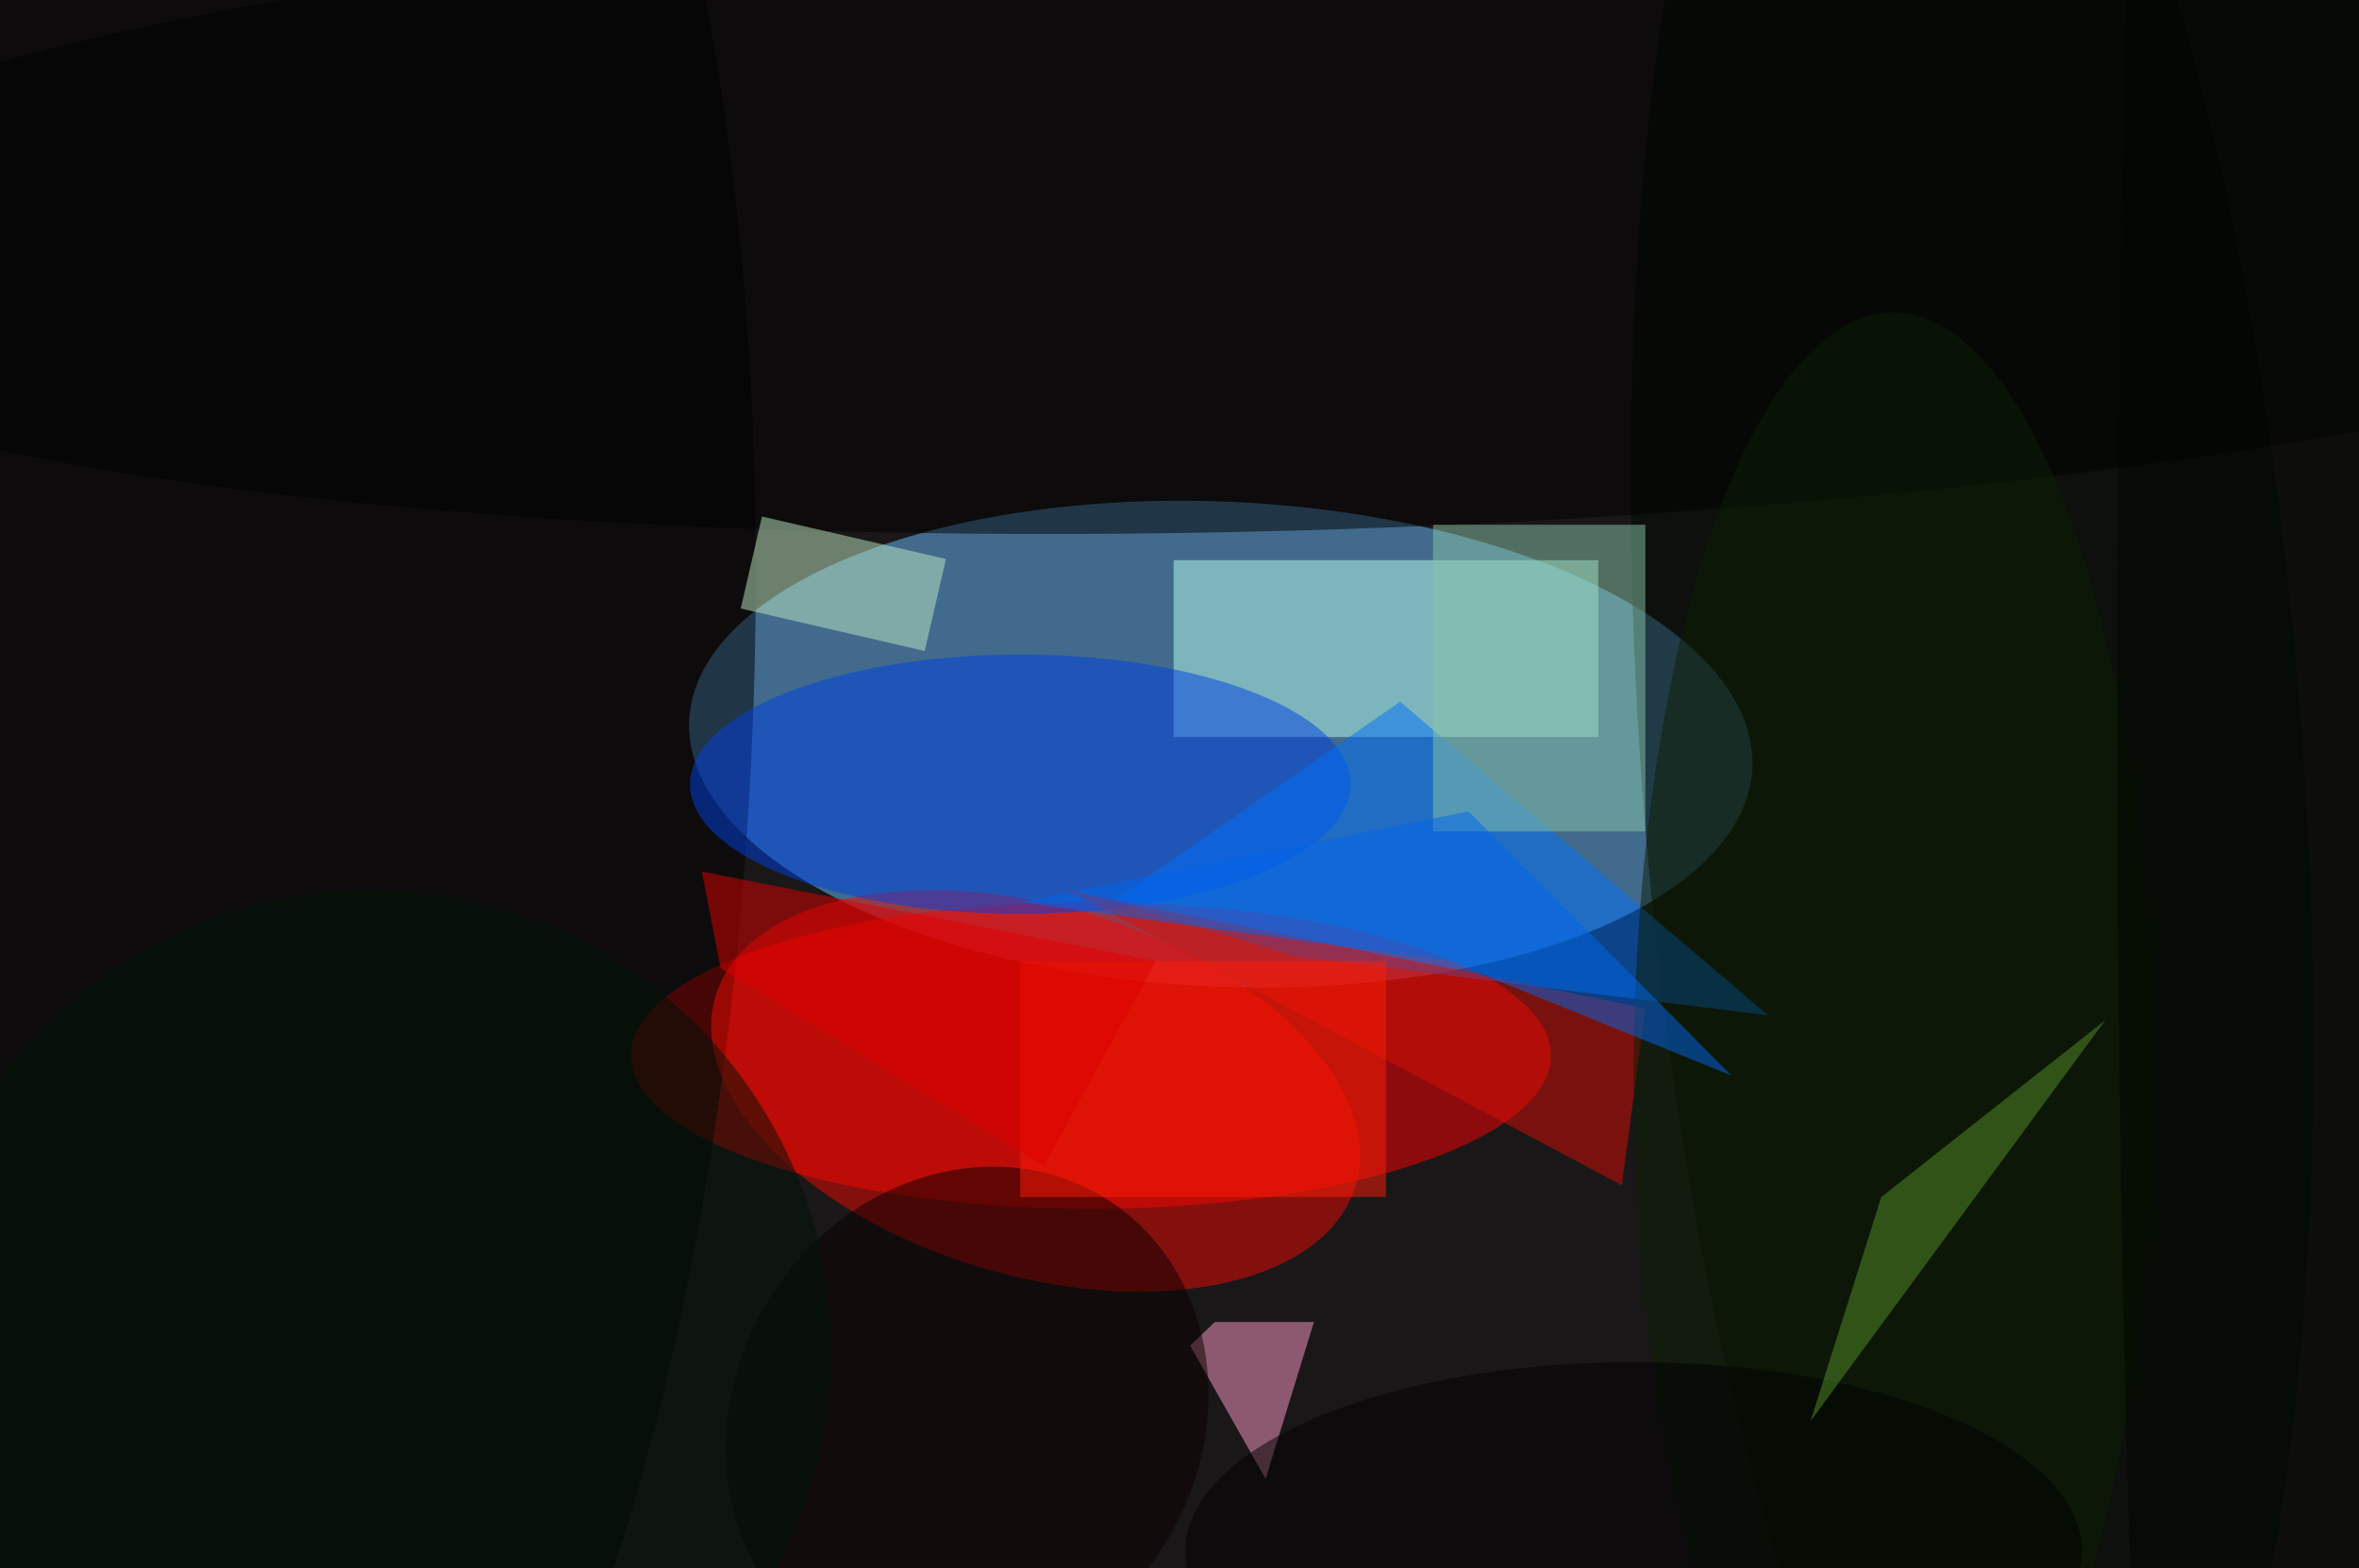 <svg xmlns="http://www.w3.org/2000/svg" viewBox="0 0 200 133"><filter id="b"><feGaussianBlur stdDeviation="12" /></filter><path fill="#1a1719" d="M0 0h200v133H0z"/><g filter="url(#b)" transform="translate(.5 .5)" fill-opacity=".5"><ellipse fill="#68bfff" rx="1" ry="1" transform="matrix(45.069 1.996 -.91 20.542 103 62.6)"/><ellipse fill="red" cx="92" cy="89" rx="39" ry="13"/><path fill="#baffec" d="M99 47h36v15H99z"/><ellipse fill="#000b00" rx="1" ry="1" transform="matrix(-7.369 -101.797 27.988 -2.026 166.7 64.1)"/><ellipse rx="1" ry="1" transform="rotate(-177.3 13.7 30.5) scale(37.312 109.907)"/><ellipse fill="#ef0a03" rx="1" ry="1" transform="matrix(27.143 7.989 -4.425 15.033 87.3 92)"/><ellipse fill="#0041e4" cx="86" cy="66" rx="28" ry="11"/><ellipse rx="1" ry="1" transform="matrix(143.281 -4.753 .888 26.764 112.5 17.6)"/><path fill="#0071fa" d="M118.2 59l31.2 26.6-40.1-5-15.4-4.7z"/><path fill="#ff9dca" d="M102.5 111.6l-2.1 2 6.4 11.3 4.1-13.3z"/><ellipse fill="#0b0000" rx="1" ry="1" transform="matrix(16.774 10.403 -11.717 18.892 81.5 120)"/><path fill="#d90e06" d="M137 100l2-15-49-10z"/><path fill="#c1eac4" d="M62.3 51.1l1.8-7.8 15.6 3.6-1.8 7.8z"/><path fill="#8bc6a9" d="M121 44h18v26h-18z"/><ellipse fill="#0c1f04" cx="160" cy="91" rx="22" ry="65"/><path fill="#ff1c06" d="M86 81h31v20H86z"/><path fill="#0066ec" d="M124 68.3L86 76l36.4 5 23.9 9.7z"/><path fill="#df0000" d="M60.6 81.6L59 73.4 97.5 81 88 98.4z"/><ellipse cx="138" cy="131" rx="38" ry="16"/><path fill="#569027" d="M178 86l-19 15-6 19z"/><ellipse fill="#000700" cx="195" cy="60" rx="16" ry="199"/><ellipse fill="#021306" cx="31" cy="114" rx="39" ry="39"/></g></svg>